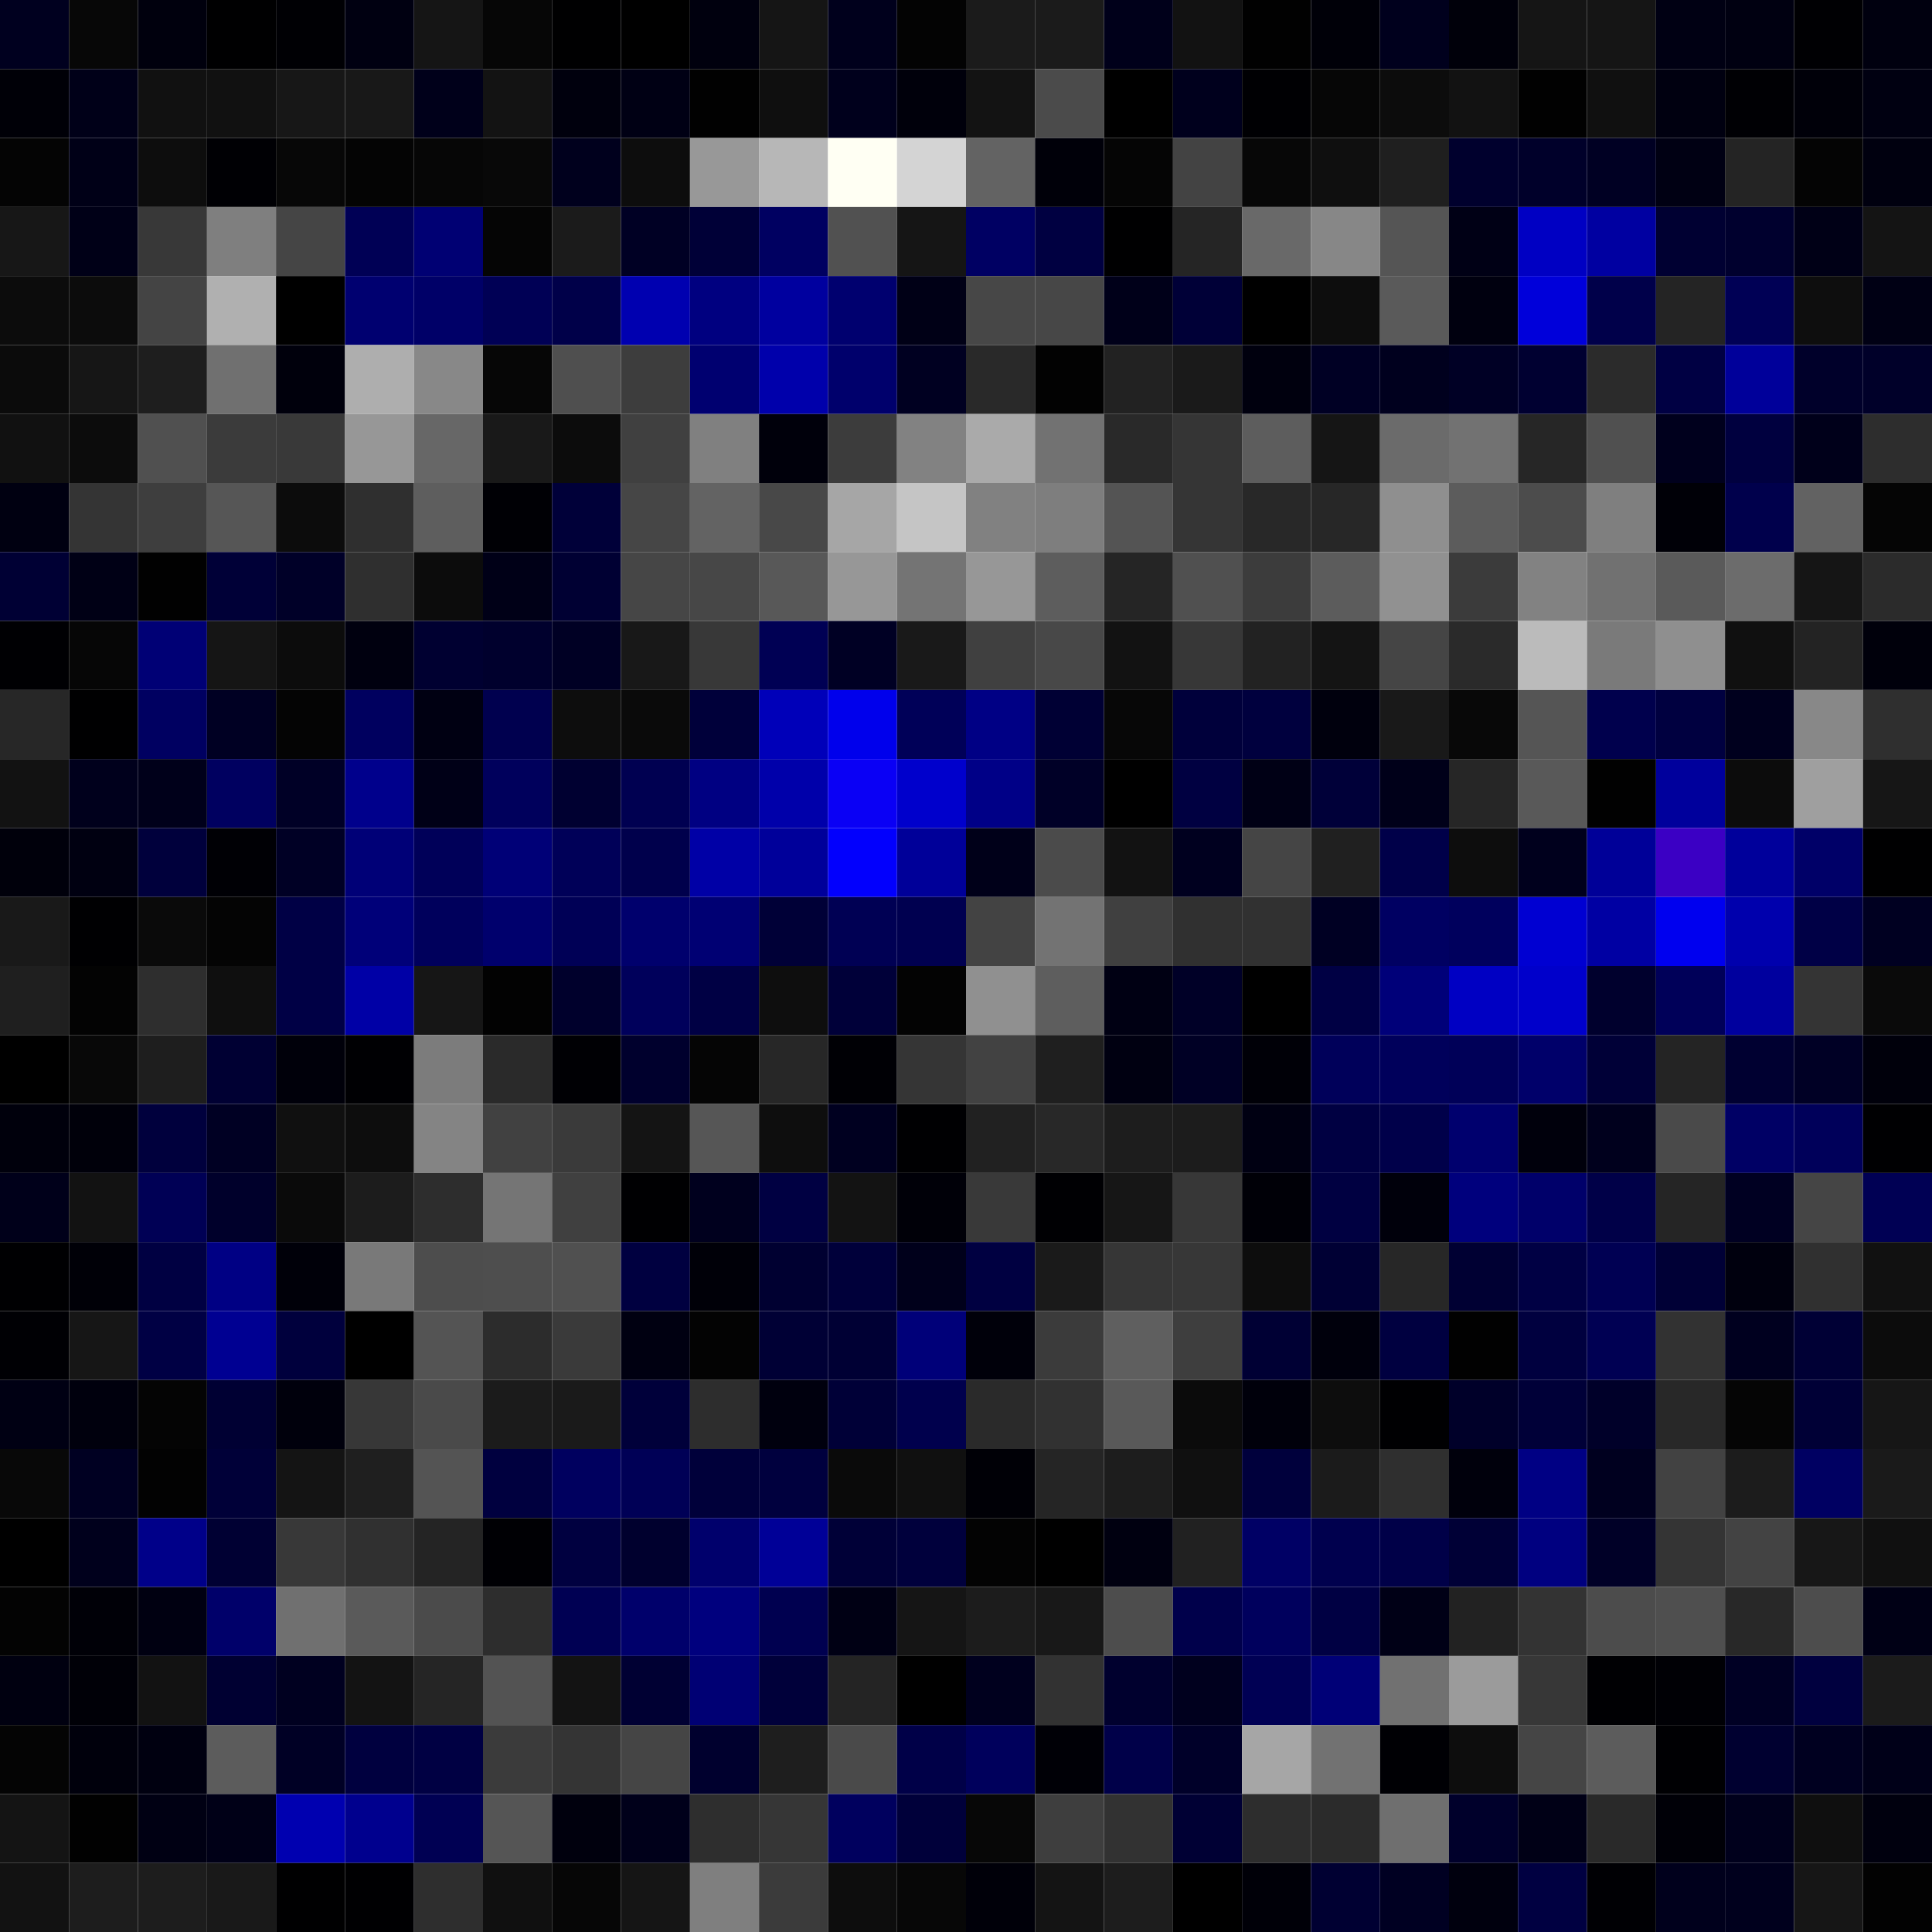 <svg xmlns="http://www.w3.org/2000/svg" width="56" height="56" viewBox="0 0 56 56"><g class="weights_image" id="node-701" stroke="none"><rect x="0" y="0" width="2" height="2" fill="#00001f"/><rect x="2" y="0" width="2" height="2" fill="#070707"/><rect x="4" y="0" width="2" height="2" fill="#00000d"/><rect x="6" y="0" width="2" height="2" fill="#000001"/><rect x="8" y="0" width="2" height="2" fill="#000004"/><rect x="10" y="0" width="2" height="2" fill="#000011"/><rect x="12" y="0" width="2" height="2" fill="#151515"/><rect x="14" y="0" width="2" height="2" fill="#060606"/><rect x="16" y="0" width="2" height="2" fill="#000001"/><rect x="18" y="0" width="2" height="2" fill="#000000"/><rect x="20" y="0" width="2" height="2" fill="#00000e"/><rect x="22" y="0" width="2" height="2" fill="#151515"/><rect x="24" y="0" width="2" height="2" fill="#00001c"/><rect x="26" y="0" width="2" height="2" fill="#030303"/><rect x="28" y="0" width="2" height="2" fill="#1b1b1b"/><rect x="30" y="0" width="2" height="2" fill="#1b1b1b"/><rect x="32" y="0" width="2" height="2" fill="#00001a"/><rect x="34" y="0" width="2" height="2" fill="#121212"/><rect x="36" y="0" width="2" height="2" fill="#010101"/><rect x="38" y="0" width="2" height="2" fill="#000008"/><rect x="40" y="0" width="2" height="2" fill="#00001d"/><rect x="42" y="0" width="2" height="2" fill="#00000a"/><rect x="44" y="0" width="2" height="2" fill="#151515"/><rect x="46" y="0" width="2" height="2" fill="#151515"/><rect x="48" y="0" width="2" height="2" fill="#000013"/><rect x="50" y="0" width="2" height="2" fill="#000011"/><rect x="52" y="0" width="2" height="2" fill="#000003"/><rect x="54" y="0" width="2" height="2" fill="#00000f"/><rect x="0" y="2" width="2" height="2" fill="#000007"/><rect x="2" y="2" width="2" height="2" fill="#000018"/><rect x="4" y="2" width="2" height="2" fill="#111111"/><rect x="6" y="2" width="2" height="2" fill="#111111"/><rect x="8" y="2" width="2" height="2" fill="#171717"/><rect x="10" y="2" width="2" height="2" fill="#181818"/><rect x="12" y="2" width="2" height="2" fill="#00001a"/><rect x="14" y="2" width="2" height="2" fill="#131313"/><rect x="16" y="2" width="2" height="2" fill="#00000d"/><rect x="18" y="2" width="2" height="2" fill="#000014"/><rect x="20" y="2" width="2" height="2" fill="#010101"/><rect x="22" y="2" width="2" height="2" fill="#0f0f0f"/><rect x="24" y="2" width="2" height="2" fill="#00001c"/><rect x="26" y="2" width="2" height="2" fill="#00000b"/><rect x="28" y="2" width="2" height="2" fill="#131313"/><rect x="30" y="2" width="2" height="2" fill="#4b4b4b"/><rect x="32" y="2" width="2" height="2" fill="#000000"/><rect x="34" y="2" width="2" height="2" fill="#00001d"/><rect x="36" y="2" width="2" height="2" fill="#000003"/><rect x="38" y="2" width="2" height="2" fill="#060606"/><rect x="40" y="2" width="2" height="2" fill="#0c0c0c"/><rect x="42" y="2" width="2" height="2" fill="#121212"/><rect x="44" y="2" width="2" height="2" fill="#010101"/><rect x="46" y="2" width="2" height="2" fill="#101010"/><rect x="48" y="2" width="2" height="2" fill="#000010"/><rect x="50" y="2" width="2" height="2" fill="#000004"/><rect x="52" y="2" width="2" height="2" fill="#000009"/><rect x="54" y="2" width="2" height="2" fill="#000011"/><rect x="0" y="4" width="2" height="2" fill="#040404"/><rect x="2" y="4" width="2" height="2" fill="#000017"/><rect x="4" y="4" width="2" height="2" fill="#0d0d0d"/><rect x="6" y="4" width="2" height="2" fill="#000004"/><rect x="8" y="4" width="2" height="2" fill="#070707"/><rect x="10" y="4" width="2" height="2" fill="#040404"/><rect x="12" y="4" width="2" height="2" fill="#060606"/><rect x="14" y="4" width="2" height="2" fill="#080808"/><rect x="16" y="4" width="2" height="2" fill="#00001d"/><rect x="18" y="4" width="2" height="2" fill="#0d0d0d"/><rect x="20" y="4" width="2" height="2" fill="#989898"/><rect x="22" y="4" width="2" height="2" fill="#b7b7b7"/><rect x="24" y="4" width="2" height="2" fill="#fffff3"/><rect x="26" y="4" width="2" height="2" fill="#d4d4d4"/><rect x="28" y="4" width="2" height="2" fill="#636363"/><rect x="30" y="4" width="2" height="2" fill="#000009"/><rect x="32" y="4" width="2" height="2" fill="#050505"/><rect x="34" y="4" width="2" height="2" fill="#434343"/><rect x="36" y="4" width="2" height="2" fill="#070707"/><rect x="38" y="4" width="2" height="2" fill="#0f0f0f"/><rect x="40" y="4" width="2" height="2" fill="#1f1f1f"/><rect x="42" y="4" width="2" height="2" fill="#00002d"/><rect x="44" y="4" width="2" height="2" fill="#00002a"/><rect x="46" y="4" width="2" height="2" fill="#000023"/><rect x="48" y="4" width="2" height="2" fill="#000013"/><rect x="50" y="4" width="2" height="2" fill="#242424"/><rect x="52" y="4" width="2" height="2" fill="#040404"/><rect x="54" y="4" width="2" height="2" fill="#00000f"/><rect x="0" y="6" width="2" height="2" fill="#171717"/><rect x="2" y="6" width="2" height="2" fill="#000017"/><rect x="4" y="6" width="2" height="2" fill="#383838"/><rect x="6" y="6" width="2" height="2" fill="#7f7f7f"/><rect x="8" y="6" width="2" height="2" fill="#454545"/><rect x="10" y="6" width="2" height="2" fill="#000055"/><rect x="12" y="6" width="2" height="2" fill="#000073"/><rect x="14" y="6" width="2" height="2" fill="#050505"/><rect x="16" y="6" width="2" height="2" fill="#1b1b1b"/><rect x="18" y="6" width="2" height="2" fill="#000024"/><rect x="20" y="6" width="2" height="2" fill="#000037"/><rect x="22" y="6" width="2" height="2" fill="#000061"/><rect x="24" y="6" width="2" height="2" fill="#515151"/><rect x="26" y="6" width="2" height="2" fill="#151515"/><rect x="28" y="6" width="2" height="2" fill="#000063"/><rect x="30" y="6" width="2" height="2" fill="#000041"/><rect x="32" y="6" width="2" height="2" fill="#000001"/><rect x="34" y="6" width="2" height="2" fill="#252525"/><rect x="36" y="6" width="2" height="2" fill="#696969"/><rect x="38" y="6" width="2" height="2" fill="#878787"/><rect x="40" y="6" width="2" height="2" fill="#555555"/><rect x="42" y="6" width="2" height="2" fill="#000015"/><rect x="44" y="6" width="2" height="2" fill="#0000c3"/><rect x="46" y="6" width="2" height="2" fill="#0000a1"/><rect x="48" y="6" width="2" height="2" fill="#000032"/><rect x="50" y="6" width="2" height="2" fill="#00002e"/><rect x="52" y="6" width="2" height="2" fill="#000016"/><rect x="54" y="6" width="2" height="2" fill="#141414"/><rect x="0" y="8" width="2" height="2" fill="#0c0c0c"/><rect x="2" y="8" width="2" height="2" fill="#0c0c0c"/><rect x="4" y="8" width="2" height="2" fill="#444444"/><rect x="6" y="8" width="2" height="2" fill="#b0b0b0"/><rect x="8" y="8" width="2" height="2" fill="#000000"/><rect x="10" y="8" width="2" height="2" fill="#000070"/><rect x="12" y="8" width="2" height="2" fill="#000068"/><rect x="14" y="8" width="2" height="2" fill="#000055"/><rect x="16" y="8" width="2" height="2" fill="#000049"/><rect x="18" y="8" width="2" height="2" fill="#0000b0"/><rect x="20" y="8" width="2" height="2" fill="#000080"/><rect x="22" y="8" width="2" height="2" fill="#00009f"/><rect x="24" y="8" width="2" height="2" fill="#00006f"/><rect x="26" y="8" width="2" height="2" fill="#000016"/><rect x="28" y="8" width="2" height="2" fill="#474747"/><rect x="30" y="8" width="2" height="2" fill="#474747"/><rect x="32" y="8" width="2" height="2" fill="#000019"/><rect x="34" y="8" width="2" height="2" fill="#000037"/><rect x="36" y="8" width="2" height="2" fill="#000000"/><rect x="38" y="8" width="2" height="2" fill="#0d0d0d"/><rect x="40" y="8" width="2" height="2" fill="#5a5a5a"/><rect x="42" y="8" width="2" height="2" fill="#00000f"/><rect x="44" y="8" width="2" height="2" fill="#0000da"/><rect x="46" y="8" width="2" height="2" fill="#00004a"/><rect x="48" y="8" width="2" height="2" fill="#242424"/><rect x="50" y="8" width="2" height="2" fill="#000055"/><rect x="52" y="8" width="2" height="2" fill="#0e0e0e"/><rect x="54" y="8" width="2" height="2" fill="#000014"/><rect x="0" y="10" width="2" height="2" fill="#0b0b0b"/><rect x="2" y="10" width="2" height="2" fill="#161616"/><rect x="4" y="10" width="2" height="2" fill="#1e1e1e"/><rect x="6" y="10" width="2" height="2" fill="#707070"/><rect x="8" y="10" width="2" height="2" fill="#00000c"/><rect x="10" y="10" width="2" height="2" fill="#aeaeae"/><rect x="12" y="10" width="2" height="2" fill="#888888"/><rect x="14" y="10" width="2" height="2" fill="#060606"/><rect x="16" y="10" width="2" height="2" fill="#4f4f4f"/><rect x="18" y="10" width="2" height="2" fill="#3d3d3d"/><rect x="20" y="10" width="2" height="2" fill="#000070"/><rect x="22" y="10" width="2" height="2" fill="#0000ab"/><rect x="24" y="10" width="2" height="2" fill="#00006c"/><rect x="26" y="10" width="2" height="2" fill="#000021"/><rect x="28" y="10" width="2" height="2" fill="#292929"/><rect x="30" y="10" width="2" height="2" fill="#020202"/><rect x="32" y="10" width="2" height="2" fill="#222222"/><rect x="34" y="10" width="2" height="2" fill="#1a1a1a"/><rect x="36" y="10" width="2" height="2" fill="#00000e"/><rect x="38" y="10" width="2" height="2" fill="#000024"/><rect x="40" y="10" width="2" height="2" fill="#00001e"/><rect x="42" y="10" width="2" height="2" fill="#000025"/><rect x="44" y="10" width="2" height="2" fill="#000031"/><rect x="46" y="10" width="2" height="2" fill="#2b2b2b"/><rect x="48" y="10" width="2" height="2" fill="#000043"/><rect x="50" y="10" width="2" height="2" fill="#00009a"/><rect x="52" y="10" width="2" height="2" fill="#00002a"/><rect x="54" y="10" width="2" height="2" fill="#000029"/><rect x="0" y="12" width="2" height="2" fill="#111111"/><rect x="2" y="12" width="2" height="2" fill="#0c0c0c"/><rect x="4" y="12" width="2" height="2" fill="#505050"/><rect x="6" y="12" width="2" height="2" fill="#3b3b3b"/><rect x="8" y="12" width="2" height="2" fill="#393939"/><rect x="10" y="12" width="2" height="2" fill="#979797"/><rect x="12" y="12" width="2" height="2" fill="#676767"/><rect x="14" y="12" width="2" height="2" fill="#191919"/><rect x="16" y="12" width="2" height="2" fill="#0c0c0c"/><rect x="18" y="12" width="2" height="2" fill="#404040"/><rect x="20" y="12" width="2" height="2" fill="#808080"/><rect x="22" y="12" width="2" height="2" fill="#00000b"/><rect x="24" y="12" width="2" height="2" fill="#3c3c3c"/><rect x="26" y="12" width="2" height="2" fill="#828282"/><rect x="28" y="12" width="2" height="2" fill="#aaaaaa"/><rect x="30" y="12" width="2" height="2" fill="#727272"/><rect x="32" y="12" width="2" height="2" fill="#292929"/><rect x="34" y="12" width="2" height="2" fill="#353535"/><rect x="36" y="12" width="2" height="2" fill="#5d5d5d"/><rect x="38" y="12" width="2" height="2" fill="#151515"/><rect x="40" y="12" width="2" height="2" fill="#6b6b6b"/><rect x="42" y="12" width="2" height="2" fill="#727272"/><rect x="44" y="12" width="2" height="2" fill="#262626"/><rect x="46" y="12" width="2" height="2" fill="#505050"/><rect x="48" y="12" width="2" height="2" fill="#00001d"/><rect x="50" y="12" width="2" height="2" fill="#00003f"/><rect x="52" y="12" width="2" height="2" fill="#00001a"/><rect x="54" y="12" width="2" height="2" fill="#2d2d2d"/><rect x="0" y="14" width="2" height="2" fill="#000011"/><rect x="2" y="14" width="2" height="2" fill="#343434"/><rect x="4" y="14" width="2" height="2" fill="#3e3e3e"/><rect x="6" y="14" width="2" height="2" fill="#565656"/><rect x="8" y="14" width="2" height="2" fill="#0c0c0c"/><rect x="10" y="14" width="2" height="2" fill="#2f2f2f"/><rect x="12" y="14" width="2" height="2" fill="#5e5e5e"/><rect x="14" y="14" width="2" height="2" fill="#000005"/><rect x="16" y="14" width="2" height="2" fill="#000039"/><rect x="18" y="14" width="2" height="2" fill="#464646"/><rect x="20" y="14" width="2" height="2" fill="#636363"/><rect x="22" y="14" width="2" height="2" fill="#484848"/><rect x="24" y="14" width="2" height="2" fill="#a6a6a6"/><rect x="26" y="14" width="2" height="2" fill="#c5c5c5"/><rect x="28" y="14" width="2" height="2" fill="#818181"/><rect x="30" y="14" width="2" height="2" fill="#7e7e7e"/><rect x="32" y="14" width="2" height="2" fill="#545454"/><rect x="34" y="14" width="2" height="2" fill="#353535"/><rect x="36" y="14" width="2" height="2" fill="#282828"/><rect x="38" y="14" width="2" height="2" fill="#272727"/><rect x="40" y="14" width="2" height="2" fill="#8f8f8f"/><rect x="42" y="14" width="2" height="2" fill="#5c5c5c"/><rect x="44" y="14" width="2" height="2" fill="#4c4c4c"/><rect x="46" y="14" width="2" height="2" fill="#7f7f7f"/><rect x="48" y="14" width="2" height="2" fill="#000007"/><rect x="50" y="14" width="2" height="2" fill="#00004c"/><rect x="52" y="14" width="2" height="2" fill="#626262"/><rect x="54" y="14" width="2" height="2" fill="#050505"/><rect x="0" y="16" width="2" height="2" fill="#000034"/><rect x="2" y="16" width="2" height="2" fill="#000015"/><rect x="4" y="16" width="2" height="2" fill="#010101"/><rect x="6" y="16" width="2" height="2" fill="#000037"/><rect x="8" y="16" width="2" height="2" fill="#000028"/><rect x="10" y="16" width="2" height="2" fill="#2f2f2f"/><rect x="12" y="16" width="2" height="2" fill="#0c0c0c"/><rect x="14" y="16" width="2" height="2" fill="#000017"/><rect x="16" y="16" width="2" height="2" fill="#000033"/><rect x="18" y="16" width="2" height="2" fill="#464646"/><rect x="20" y="16" width="2" height="2" fill="#474747"/><rect x="22" y="16" width="2" height="2" fill="#585858"/><rect x="24" y="16" width="2" height="2" fill="#979797"/><rect x="26" y="16" width="2" height="2" fill="#747474"/><rect x="28" y="16" width="2" height="2" fill="#979797"/><rect x="30" y="16" width="2" height="2" fill="#5d5d5d"/><rect x="32" y="16" width="2" height="2" fill="#252525"/><rect x="34" y="16" width="2" height="2" fill="#505050"/><rect x="36" y="16" width="2" height="2" fill="#3c3c3c"/><rect x="38" y="16" width="2" height="2" fill="#5c5c5c"/><rect x="40" y="16" width="2" height="2" fill="#919191"/><rect x="42" y="16" width="2" height="2" fill="#3b3b3b"/><rect x="44" y="16" width="2" height="2" fill="#828282"/><rect x="46" y="16" width="2" height="2" fill="#717171"/><rect x="48" y="16" width="2" height="2" fill="#5a5a5a"/><rect x="50" y="16" width="2" height="2" fill="#6c6c6c"/><rect x="52" y="16" width="2" height="2" fill="#151515"/><rect x="54" y="16" width="2" height="2" fill="#2b2b2b"/><rect x="0" y="18" width="2" height="2" fill="#000003"/><rect x="2" y="18" width="2" height="2" fill="#060606"/><rect x="4" y="18" width="2" height="2" fill="#000075"/><rect x="6" y="18" width="2" height="2" fill="#151515"/><rect x="8" y="18" width="2" height="2" fill="#0c0c0c"/><rect x="10" y="18" width="2" height="2" fill="#00000f"/><rect x="12" y="18" width="2" height="2" fill="#000031"/><rect x="14" y="18" width="2" height="2" fill="#00002d"/><rect x="16" y="18" width="2" height="2" fill="#000024"/><rect x="18" y="18" width="2" height="2" fill="#181818"/><rect x="20" y="18" width="2" height="2" fill="#383838"/><rect x="22" y="18" width="2" height="2" fill="#000054"/><rect x="24" y="18" width="2" height="2" fill="#000024"/><rect x="26" y="18" width="2" height="2" fill="#191919"/><rect x="28" y="18" width="2" height="2" fill="#404040"/><rect x="30" y="18" width="2" height="2" fill="#484848"/><rect x="32" y="18" width="2" height="2" fill="#121212"/><rect x="34" y="18" width="2" height="2" fill="#373737"/><rect x="36" y="18" width="2" height="2" fill="#222222"/><rect x="38" y="18" width="2" height="2" fill="#141414"/><rect x="40" y="18" width="2" height="2" fill="#454545"/><rect x="42" y="18" width="2" height="2" fill="#2a2a2a"/><rect x="44" y="18" width="2" height="2" fill="#bbbbbb"/><rect x="46" y="18" width="2" height="2" fill="#7a7a7a"/><rect x="48" y="18" width="2" height="2" fill="#8f8f8f"/><rect x="50" y="18" width="2" height="2" fill="#101010"/><rect x="52" y="18" width="2" height="2" fill="#232323"/><rect x="54" y="18" width="2" height="2" fill="#00000b"/><rect x="0" y="20" width="2" height="2" fill="#272727"/><rect x="2" y="20" width="2" height="2" fill="#000001"/><rect x="4" y="20" width="2" height="2" fill="#000061"/><rect x="6" y="20" width="2" height="2" fill="#000023"/><rect x="8" y="20" width="2" height="2" fill="#040404"/><rect x="10" y="20" width="2" height="2" fill="#00005f"/><rect x="12" y="20" width="2" height="2" fill="#000012"/><rect x="14" y="20" width="2" height="2" fill="#00004f"/><rect x="16" y="20" width="2" height="2" fill="#0d0d0d"/><rect x="18" y="20" width="2" height="2" fill="#0a0a0a"/><rect x="20" y="20" width="2" height="2" fill="#00003a"/><rect x="22" y="20" width="2" height="2" fill="#0000b9"/><rect x="24" y="20" width="2" height="2" fill="#0000ec"/><rect x="26" y="20" width="2" height="2" fill="#000058"/><rect x="28" y="20" width="2" height="2" fill="#000085"/><rect x="30" y="20" width="2" height="2" fill="#000034"/><rect x="32" y="20" width="2" height="2" fill="#070707"/><rect x="34" y="20" width="2" height="2" fill="#00003b"/><rect x="36" y="20" width="2" height="2" fill="#00003e"/><rect x="38" y="20" width="2" height="2" fill="#00000d"/><rect x="40" y="20" width="2" height="2" fill="#191919"/><rect x="42" y="20" width="2" height="2" fill="#080808"/><rect x="44" y="20" width="2" height="2" fill="#555555"/><rect x="46" y="20" width="2" height="2" fill="#00004d"/><rect x="48" y="20" width="2" height="2" fill="#000040"/><rect x="50" y="20" width="2" height="2" fill="#00001e"/><rect x="52" y="20" width="2" height="2" fill="#888888"/><rect x="54" y="20" width="2" height="2" fill="#2f2f2f"/><rect x="0" y="22" width="2" height="2" fill="#121212"/><rect x="2" y="22" width="2" height="2" fill="#00001c"/><rect x="4" y="22" width="2" height="2" fill="#00001a"/><rect x="6" y="22" width="2" height="2" fill="#000060"/><rect x="8" y="22" width="2" height="2" fill="#000026"/><rect x="10" y="22" width="2" height="2" fill="#00008c"/><rect x="12" y="22" width="2" height="2" fill="#000017"/><rect x="14" y="22" width="2" height="2" fill="#00005c"/><rect x="16" y="22" width="2" height="2" fill="#000031"/><rect x="18" y="22" width="2" height="2" fill="#000051"/><rect x="20" y="22" width="2" height="2" fill="#000082"/><rect x="22" y="22" width="2" height="2" fill="#0000aa"/><rect x="24" y="22" width="2" height="2" fill="#0a00f5"/><rect x="26" y="22" width="2" height="2" fill="#0000cc"/><rect x="28" y="22" width="2" height="2" fill="#000087"/><rect x="30" y="22" width="2" height="2" fill="#000027"/><rect x="32" y="22" width="2" height="2" fill="#000000"/><rect x="34" y="22" width="2" height="2" fill="#000041"/><rect x="36" y="22" width="2" height="2" fill="#000015"/><rect x="38" y="22" width="2" height="2" fill="#000039"/><rect x="40" y="22" width="2" height="2" fill="#000019"/><rect x="42" y="22" width="2" height="2" fill="#262626"/><rect x="44" y="22" width="2" height="2" fill="#595959"/><rect x="46" y="22" width="2" height="2" fill="#010101"/><rect x="48" y="22" width="2" height="2" fill="#00009c"/><rect x="50" y="22" width="2" height="2" fill="#0c0c0c"/><rect x="52" y="22" width="2" height="2" fill="#9f9f9f"/><rect x="54" y="22" width="2" height="2" fill="#161616"/><rect x="0" y="24" width="2" height="2" fill="#00000b"/><rect x="2" y="24" width="2" height="2" fill="#000011"/><rect x="4" y="24" width="2" height="2" fill="#00003c"/><rect x="6" y="24" width="2" height="2" fill="#000005"/><rect x="8" y="24" width="2" height="2" fill="#000025"/><rect x="10" y="24" width="2" height="2" fill="#000077"/><rect x="12" y="24" width="2" height="2" fill="#000059"/><rect x="14" y="24" width="2" height="2" fill="#000077"/><rect x="16" y="24" width="2" height="2" fill="#000058"/><rect x="18" y="24" width="2" height="2" fill="#00004c"/><rect x="20" y="24" width="2" height="2" fill="#0000a6"/><rect x="22" y="24" width="2" height="2" fill="#00009a"/><rect x="24" y="24" width="2" height="2" fill="#0200fd"/><rect x="26" y="24" width="2" height="2" fill="#000099"/><rect x="28" y="24" width="2" height="2" fill="#000019"/><rect x="30" y="24" width="2" height="2" fill="#4b4b4b"/><rect x="32" y="24" width="2" height="2" fill="#121212"/><rect x="34" y="24" width="2" height="2" fill="#00001f"/><rect x="36" y="24" width="2" height="2" fill="#454545"/><rect x="38" y="24" width="2" height="2" fill="#202020"/><rect x="40" y="24" width="2" height="2" fill="#000049"/><rect x="42" y="24" width="2" height="2" fill="#0d0d0d"/><rect x="44" y="24" width="2" height="2" fill="#00001d"/><rect x="46" y="24" width="2" height="2" fill="#000098"/><rect x="48" y="24" width="2" height="2" fill="#3b00c4"/><rect x="50" y="24" width="2" height="2" fill="#00009b"/><rect x="52" y="24" width="2" height="2" fill="#000068"/><rect x="54" y="24" width="2" height="2" fill="#000001"/><rect x="0" y="26" width="2" height="2" fill="#191919"/><rect x="2" y="26" width="2" height="2" fill="#000002"/><rect x="4" y="26" width="2" height="2" fill="#0a0a0a"/><rect x="6" y="26" width="2" height="2" fill="#040404"/><rect x="8" y="26" width="2" height="2" fill="#000045"/><rect x="10" y="26" width="2" height="2" fill="#000079"/><rect x="12" y="26" width="2" height="2" fill="#00005c"/><rect x="14" y="26" width="2" height="2" fill="#00006d"/><rect x="16" y="26" width="2" height="2" fill="#000056"/><rect x="18" y="26" width="2" height="2" fill="#00006d"/><rect x="20" y="26" width="2" height="2" fill="#000073"/><rect x="22" y="26" width="2" height="2" fill="#000037"/><rect x="24" y="26" width="2" height="2" fill="#000054"/><rect x="26" y="26" width="2" height="2" fill="#000050"/><rect x="28" y="26" width="2" height="2" fill="#434343"/><rect x="30" y="26" width="2" height="2" fill="#737373"/><rect x="32" y="26" width="2" height="2" fill="#404040"/><rect x="34" y="26" width="2" height="2" fill="#303030"/><rect x="36" y="26" width="2" height="2" fill="#313131"/><rect x="38" y="26" width="2" height="2" fill="#000023"/><rect x="40" y="26" width="2" height="2" fill="#000062"/><rect x="42" y="26" width="2" height="2" fill="#00005d"/><rect x="44" y="26" width="2" height="2" fill="#0000d2"/><rect x="46" y="26" width="2" height="2" fill="#0000a3"/><rect x="48" y="26" width="2" height="2" fill="#0000ef"/><rect x="50" y="26" width="2" height="2" fill="#0000ad"/><rect x="52" y="26" width="2" height="2" fill="#000046"/><rect x="54" y="26" width="2" height="2" fill="#000021"/><rect x="0" y="28" width="2" height="2" fill="#1f1f1f"/><rect x="2" y="28" width="2" height="2" fill="#030303"/><rect x="4" y="28" width="2" height="2" fill="#2e2e2e"/><rect x="6" y="28" width="2" height="2" fill="#0f0f0f"/><rect x="8" y="28" width="2" height="2" fill="#000045"/><rect x="10" y="28" width="2" height="2" fill="#0000a6"/><rect x="12" y="28" width="2" height="2" fill="#161616"/><rect x="14" y="28" width="2" height="2" fill="#020202"/><rect x="16" y="28" width="2" height="2" fill="#00002c"/><rect x="18" y="28" width="2" height="2" fill="#00005b"/><rect x="20" y="28" width="2" height="2" fill="#000044"/><rect x="22" y="28" width="2" height="2" fill="#0e0e0e"/><rect x="24" y="28" width="2" height="2" fill="#000039"/><rect x="26" y="28" width="2" height="2" fill="#030303"/><rect x="28" y="28" width="2" height="2" fill="#909090"/><rect x="30" y="28" width="2" height="2" fill="#5e5e5e"/><rect x="32" y="28" width="2" height="2" fill="#000013"/><rect x="34" y="28" width="2" height="2" fill="#000027"/><rect x="36" y="28" width="2" height="2" fill="#000000"/><rect x="38" y="28" width="2" height="2" fill="#000044"/><rect x="40" y="28" width="2" height="2" fill="#000079"/><rect x="42" y="28" width="2" height="2" fill="#0000c3"/><rect x="44" y="28" width="2" height="2" fill="#0000cb"/><rect x="46" y="28" width="2" height="2" fill="#00002d"/><rect x="48" y="28" width="2" height="2" fill="#000059"/><rect x="50" y="28" width="2" height="2" fill="#00009e"/><rect x="52" y="28" width="2" height="2" fill="#343434"/><rect x="54" y="28" width="2" height="2" fill="#0a0a0a"/><rect x="0" y="30" width="2" height="2" fill="#000000"/><rect x="2" y="30" width="2" height="2" fill="#080808"/><rect x="4" y="30" width="2" height="2" fill="#1e1e1e"/><rect x="6" y="30" width="2" height="2" fill="#000033"/><rect x="8" y="30" width="2" height="2" fill="#00000a"/><rect x="10" y="30" width="2" height="2" fill="#000003"/><rect x="12" y="30" width="2" height="2" fill="#7c7c7c"/><rect x="14" y="30" width="2" height="2" fill="#2a2a2a"/><rect x="16" y="30" width="2" height="2" fill="#000004"/><rect x="18" y="30" width="2" height="2" fill="#00002d"/><rect x="20" y="30" width="2" height="2" fill="#050505"/><rect x="22" y="30" width="2" height="2" fill="#272727"/><rect x="24" y="30" width="2" height="2" fill="#000005"/><rect x="26" y="30" width="2" height="2" fill="#353535"/><rect x="28" y="30" width="2" height="2" fill="#424242"/><rect x="30" y="30" width="2" height="2" fill="#1f1f1f"/><rect x="32" y="30" width="2" height="2" fill="#000011"/><rect x="34" y="30" width="2" height="2" fill="#000025"/><rect x="36" y="30" width="2" height="2" fill="#000007"/><rect x="38" y="30" width="2" height="2" fill="#00005a"/><rect x="40" y="30" width="2" height="2" fill="#00005b"/><rect x="42" y="30" width="2" height="2" fill="#000058"/><rect x="44" y="30" width="2" height="2" fill="#00006a"/><rect x="46" y="30" width="2" height="2" fill="#000037"/><rect x="48" y="30" width="2" height="2" fill="#242424"/><rect x="50" y="30" width="2" height="2" fill="#000031"/><rect x="52" y="30" width="2" height="2" fill="#000025"/><rect x="54" y="30" width="2" height="2" fill="#00000b"/><rect x="0" y="32" width="2" height="2" fill="#00000c"/><rect x="2" y="32" width="2" height="2" fill="#00000a"/><rect x="4" y="32" width="2" height="2" fill="#00003d"/><rect x="6" y="32" width="2" height="2" fill="#000023"/><rect x="8" y="32" width="2" height="2" fill="#101010"/><rect x="10" y="32" width="2" height="2" fill="#0d0d0d"/><rect x="12" y="32" width="2" height="2" fill="#848484"/><rect x="14" y="32" width="2" height="2" fill="#414141"/><rect x="16" y="32" width="2" height="2" fill="#3a3a3a"/><rect x="18" y="32" width="2" height="2" fill="#141414"/><rect x="20" y="32" width="2" height="2" fill="#565656"/><rect x="22" y="32" width="2" height="2" fill="#0e0e0e"/><rect x="24" y="32" width="2" height="2" fill="#000020"/><rect x="26" y="32" width="2" height="2" fill="#000002"/><rect x="28" y="32" width="2" height="2" fill="#212121"/><rect x="30" y="32" width="2" height="2" fill="#282828"/><rect x="32" y="32" width="2" height="2" fill="#1d1d1d"/><rect x="34" y="32" width="2" height="2" fill="#1c1c1c"/><rect x="36" y="32" width="2" height="2" fill="#000012"/><rect x="38" y="32" width="2" height="2" fill="#000042"/><rect x="40" y="32" width="2" height="2" fill="#00004a"/><rect x="42" y="32" width="2" height="2" fill="#00006e"/><rect x="44" y="32" width="2" height="2" fill="#00000c"/><rect x="46" y="32" width="2" height="2" fill="#00001d"/><rect x="48" y="32" width="2" height="2" fill="#4a4a4a"/><rect x="50" y="32" width="2" height="2" fill="#000065"/><rect x="52" y="32" width="2" height="2" fill="#00005a"/><rect x="54" y="32" width="2" height="2" fill="#000002"/><rect x="0" y="34" width="2" height="2" fill="#00001a"/><rect x="2" y="34" width="2" height="2" fill="#121212"/><rect x="4" y="34" width="2" height="2" fill="#000055"/><rect x="6" y="34" width="2" height="2" fill="#00002b"/><rect x="8" y="34" width="2" height="2" fill="#0a0a0a"/><rect x="10" y="34" width="2" height="2" fill="#1c1c1c"/><rect x="12" y="34" width="2" height="2" fill="#2d2d2d"/><rect x="14" y="34" width="2" height="2" fill="#757575"/><rect x="16" y="34" width="2" height="2" fill="#404040"/><rect x="18" y="34" width="2" height="2" fill="#000002"/><rect x="20" y="34" width="2" height="2" fill="#00001e"/><rect x="22" y="34" width="2" height="2" fill="#000042"/><rect x="24" y="34" width="2" height="2" fill="#131313"/><rect x="26" y="34" width="2" height="2" fill="#000008"/><rect x="28" y="34" width="2" height="2" fill="#393939"/><rect x="30" y="34" width="2" height="2" fill="#000003"/><rect x="32" y="34" width="2" height="2" fill="#161616"/><rect x="34" y="34" width="2" height="2" fill="#373737"/><rect x="36" y="34" width="2" height="2" fill="#000007"/><rect x="38" y="34" width="2" height="2" fill="#000041"/><rect x="40" y="34" width="2" height="2" fill="#00000b"/><rect x="42" y="34" width="2" height="2" fill="#00007d"/><rect x="44" y="34" width="2" height="2" fill="#00006a"/><rect x="46" y="34" width="2" height="2" fill="#000048"/><rect x="48" y="34" width="2" height="2" fill="#252525"/><rect x="50" y="34" width="2" height="2" fill="#000022"/><rect x="52" y="34" width="2" height="2" fill="#454545"/><rect x="54" y="34" width="2" height="2" fill="#000054"/><rect x="0" y="36" width="2" height="2" fill="#000002"/><rect x="2" y="36" width="2" height="2" fill="#000007"/><rect x="4" y="36" width="2" height="2" fill="#000042"/><rect x="6" y="36" width="2" height="2" fill="#000084"/><rect x="8" y="36" width="2" height="2" fill="#000009"/><rect x="10" y="36" width="2" height="2" fill="#797979"/><rect x="12" y="36" width="2" height="2" fill="#4d4d4d"/><rect x="14" y="36" width="2" height="2" fill="#4e4e4e"/><rect x="16" y="36" width="2" height="2" fill="#505050"/><rect x="18" y="36" width="2" height="2" fill="#000040"/><rect x="20" y="36" width="2" height="2" fill="#000008"/><rect x="22" y="36" width="2" height="2" fill="#000031"/><rect x="24" y="36" width="2" height="2" fill="#00003a"/><rect x="26" y="36" width="2" height="2" fill="#00001b"/><rect x="28" y="36" width="2" height="2" fill="#000041"/><rect x="30" y="36" width="2" height="2" fill="#1a1a1a"/><rect x="32" y="36" width="2" height="2" fill="#363636"/><rect x="34" y="36" width="2" height="2" fill="#373737"/><rect x="36" y="36" width="2" height="2" fill="#0d0d0d"/><rect x="38" y="36" width="2" height="2" fill="#000034"/><rect x="40" y="36" width="2" height="2" fill="#272727"/><rect x="42" y="36" width="2" height="2" fill="#000033"/><rect x="44" y="36" width="2" height="2" fill="#000044"/><rect x="46" y="36" width="2" height="2" fill="#000053"/><rect x="48" y="36" width="2" height="2" fill="#000036"/><rect x="50" y="36" width="2" height="2" fill="#00000e"/><rect x="52" y="36" width="2" height="2" fill="#303030"/><rect x="54" y="36" width="2" height="2" fill="#111111"/><rect x="0" y="38" width="2" height="2" fill="#000004"/><rect x="2" y="38" width="2" height="2" fill="#161616"/><rect x="4" y="38" width="2" height="2" fill="#000044"/><rect x="6" y="38" width="2" height="2" fill="#000092"/><rect x="8" y="38" width="2" height="2" fill="#00003d"/><rect x="10" y="38" width="2" height="2" fill="#000000"/><rect x="12" y="38" width="2" height="2" fill="#545454"/><rect x="14" y="38" width="2" height="2" fill="#2c2c2c"/><rect x="16" y="38" width="2" height="2" fill="#3a3a3a"/><rect x="18" y="38" width="2" height="2" fill="#000011"/><rect x="20" y="38" width="2" height="2" fill="#030303"/><rect x="22" y="38" width="2" height="2" fill="#000035"/><rect x="24" y="38" width="2" height="2" fill="#000034"/><rect x="26" y="38" width="2" height="2" fill="#000079"/><rect x="28" y="38" width="2" height="2" fill="#00000a"/><rect x="30" y="38" width="2" height="2" fill="#3b3b3b"/><rect x="32" y="38" width="2" height="2" fill="#5f5f5f"/><rect x="34" y="38" width="2" height="2" fill="#3e3e3e"/><rect x="36" y="38" width="2" height="2" fill="#000034"/><rect x="38" y="38" width="2" height="2" fill="#00000c"/><rect x="40" y="38" width="2" height="2" fill="#000040"/><rect x="42" y="38" width="2" height="2" fill="#010101"/><rect x="44" y="38" width="2" height="2" fill="#00003f"/><rect x="46" y="38" width="2" height="2" fill="#000053"/><rect x="48" y="38" width="2" height="2" fill="#323232"/><rect x="50" y="38" width="2" height="2" fill="#00001f"/><rect x="52" y="38" width="2" height="2" fill="#000035"/><rect x="54" y="38" width="2" height="2" fill="#0c0c0c"/><rect x="0" y="40" width="2" height="2" fill="#000013"/><rect x="2" y="40" width="2" height="2" fill="#00000d"/><rect x="4" y="40" width="2" height="2" fill="#040404"/><rect x="6" y="40" width="2" height="2" fill="#000033"/><rect x="8" y="40" width="2" height="2" fill="#00000c"/><rect x="10" y="40" width="2" height="2" fill="#373737"/><rect x="12" y="40" width="2" height="2" fill="#4a4a4a"/><rect x="14" y="40" width="2" height="2" fill="#1b1b1b"/><rect x="16" y="40" width="2" height="2" fill="#1a1a1a"/><rect x="18" y="40" width="2" height="2" fill="#00003a"/><rect x="20" y="40" width="2" height="2" fill="#2d2d2d"/><rect x="22" y="40" width="2" height="2" fill="#00000e"/><rect x="24" y="40" width="2" height="2" fill="#000037"/><rect x="26" y="40" width="2" height="2" fill="#00004d"/><rect x="28" y="40" width="2" height="2" fill="#2a2a2a"/><rect x="30" y="40" width="2" height="2" fill="#313131"/><rect x="32" y="40" width="2" height="2" fill="#595959"/><rect x="34" y="40" width="2" height="2" fill="#0b0b0b"/><rect x="36" y="40" width="2" height="2" fill="#00000b"/><rect x="38" y="40" width="2" height="2" fill="#0d0d0d"/><rect x="40" y="40" width="2" height="2" fill="#000002"/><rect x="42" y="40" width="2" height="2" fill="#000029"/><rect x="44" y="40" width="2" height="2" fill="#000038"/><rect x="46" y="40" width="2" height="2" fill="#000029"/><rect x="48" y="40" width="2" height="2" fill="#282828"/><rect x="50" y="40" width="2" height="2" fill="#050505"/><rect x="52" y="40" width="2" height="2" fill="#000036"/><rect x="54" y="40" width="2" height="2" fill="#161616"/><rect x="0" y="42" width="2" height="2" fill="#080808"/><rect x="2" y="42" width="2" height="2" fill="#000022"/><rect x="4" y="42" width="2" height="2" fill="#020202"/><rect x="6" y="42" width="2" height="2" fill="#000038"/><rect x="8" y="42" width="2" height="2" fill="#141414"/><rect x="10" y="42" width="2" height="2" fill="#1f1f1f"/><rect x="12" y="42" width="2" height="2" fill="#545454"/><rect x="14" y="42" width="2" height="2" fill="#00003f"/><rect x="16" y="42" width="2" height="2" fill="#00005f"/><rect x="18" y="42" width="2" height="2" fill="#000056"/><rect x="20" y="42" width="2" height="2" fill="#00003a"/><rect x="22" y="42" width="2" height="2" fill="#00003e"/><rect x="24" y="42" width="2" height="2" fill="#0a0a0a"/><rect x="26" y="42" width="2" height="2" fill="#101010"/><rect x="28" y="42" width="2" height="2" fill="#000006"/><rect x="30" y="42" width="2" height="2" fill="#252525"/><rect x="32" y="42" width="2" height="2" fill="#1d1d1d"/><rect x="34" y="42" width="2" height="2" fill="#101010"/><rect x="36" y="42" width="2" height="2" fill="#00003c"/><rect x="38" y="42" width="2" height="2" fill="#1b1b1b"/><rect x="40" y="42" width="2" height="2" fill="#2f2f2f"/><rect x="42" y="42" width="2" height="2" fill="#00000c"/><rect x="44" y="42" width="2" height="2" fill="#000084"/><rect x="46" y="42" width="2" height="2" fill="#00001f"/><rect x="48" y="42" width="2" height="2" fill="#424242"/><rect x="50" y="42" width="2" height="2" fill="#1c1c1c"/><rect x="52" y="42" width="2" height="2" fill="#000062"/><rect x="54" y="42" width="2" height="2" fill="#1a1a1a"/><rect x="0" y="44" width="2" height="2" fill="#000000"/><rect x="2" y="44" width="2" height="2" fill="#00001c"/><rect x="4" y="44" width="2" height="2" fill="#000089"/><rect x="6" y="44" width="2" height="2" fill="#000033"/><rect x="8" y="44" width="2" height="2" fill="#383838"/><rect x="10" y="44" width="2" height="2" fill="#303030"/><rect x="12" y="44" width="2" height="2" fill="#242424"/><rect x="14" y="44" width="2" height="2" fill="#000004"/><rect x="16" y="44" width="2" height="2" fill="#000040"/><rect x="18" y="44" width="2" height="2" fill="#00002e"/><rect x="20" y="44" width="2" height="2" fill="#00006c"/><rect x="22" y="44" width="2" height="2" fill="#000097"/><rect x="24" y="44" width="2" height="2" fill="#000037"/><rect x="26" y="44" width="2" height="2" fill="#00003c"/><rect x="28" y="44" width="2" height="2" fill="#030303"/><rect x="30" y="44" width="2" height="2" fill="#000000"/><rect x="32" y="44" width="2" height="2" fill="#000010"/><rect x="34" y="44" width="2" height="2" fill="#212121"/><rect x="36" y="44" width="2" height="2" fill="#000065"/><rect x="38" y="44" width="2" height="2" fill="#00004e"/><rect x="40" y="44" width="2" height="2" fill="#000048"/><rect x="42" y="44" width="2" height="2" fill="#000036"/><rect x="44" y="44" width="2" height="2" fill="#000080"/><rect x="46" y="44" width="2" height="2" fill="#000027"/><rect x="48" y="44" width="2" height="2" fill="#343434"/><rect x="50" y="44" width="2" height="2" fill="#434343"/><rect x="52" y="44" width="2" height="2" fill="#171717"/><rect x="54" y="44" width="2" height="2" fill="#101010"/><rect x="0" y="46" width="2" height="2" fill="#030303"/><rect x="2" y="46" width="2" height="2" fill="#000007"/><rect x="4" y="46" width="2" height="2" fill="#000011"/><rect x="6" y="46" width="2" height="2" fill="#00006a"/><rect x="8" y="46" width="2" height="2" fill="#707070"/><rect x="10" y="46" width="2" height="2" fill="#5a5a5a"/><rect x="12" y="46" width="2" height="2" fill="#4b4b4b"/><rect x="14" y="46" width="2" height="2" fill="#2d2d2d"/><rect x="16" y="46" width="2" height="2" fill="#000053"/><rect x="18" y="46" width="2" height="2" fill="#00006b"/><rect x="20" y="46" width="2" height="2" fill="#00007e"/><rect x="22" y="46" width="2" height="2" fill="#000050"/><rect x="24" y="46" width="2" height="2" fill="#000014"/><rect x="26" y="46" width="2" height="2" fill="#151515"/><rect x="28" y="46" width="2" height="2" fill="#1c1c1c"/><rect x="30" y="46" width="2" height="2" fill="#181818"/><rect x="32" y="46" width="2" height="2" fill="#4d4d4d"/><rect x="34" y="46" width="2" height="2" fill="#00004b"/><rect x="36" y="46" width="2" height="2" fill="#00005d"/><rect x="38" y="46" width="2" height="2" fill="#000043"/><rect x="40" y="46" width="2" height="2" fill="#000016"/><rect x="42" y="46" width="2" height="2" fill="#222222"/><rect x="44" y="46" width="2" height="2" fill="#333333"/><rect x="46" y="46" width="2" height="2" fill="#4c4c4c"/><rect x="48" y="46" width="2" height="2" fill="#4f4f4f"/><rect x="50" y="46" width="2" height="2" fill="#282828"/><rect x="52" y="46" width="2" height="2" fill="#4d4d4d"/><rect x="54" y="46" width="2" height="2" fill="#000015"/><rect x="0" y="48" width="2" height="2" fill="#000010"/><rect x="2" y="48" width="2" height="2" fill="#000007"/><rect x="4" y="48" width="2" height="2" fill="#121212"/><rect x="6" y="48" width="2" height="2" fill="#000032"/><rect x="8" y="48" width="2" height="2" fill="#000020"/><rect x="10" y="48" width="2" height="2" fill="#131313"/><rect x="12" y="48" width="2" height="2" fill="#252525"/><rect x="14" y="48" width="2" height="2" fill="#535353"/><rect x="16" y="48" width="2" height="2" fill="#131313"/><rect x="18" y="48" width="2" height="2" fill="#000033"/><rect x="20" y="48" width="2" height="2" fill="#000074"/><rect x="22" y="48" width="2" height="2" fill="#00003a"/><rect x="24" y="48" width="2" height="2" fill="#242424"/><rect x="26" y="48" width="2" height="2" fill="#000000"/><rect x="28" y="48" width="2" height="2" fill="#00001e"/><rect x="30" y="48" width="2" height="2" fill="#323232"/><rect x="32" y="48" width="2" height="2" fill="#00002e"/><rect x="34" y="48" width="2" height="2" fill="#00001e"/><rect x="36" y="48" width="2" height="2" fill="#000054"/><rect x="38" y="48" width="2" height="2" fill="#000077"/><rect x="40" y="48" width="2" height="2" fill="#717171"/><rect x="42" y="48" width="2" height="2" fill="#9b9b9b"/><rect x="44" y="48" width="2" height="2" fill="#373737"/><rect x="46" y="48" width="2" height="2" fill="#000003"/><rect x="48" y="48" width="2" height="2" fill="#000005"/><rect x="50" y="48" width="2" height="2" fill="#000024"/><rect x="52" y="48" width="2" height="2" fill="#00003f"/><rect x="54" y="48" width="2" height="2" fill="#1b1b1b"/><rect x="0" y="50" width="2" height="2" fill="#040404"/><rect x="2" y="50" width="2" height="2" fill="#00000c"/><rect x="4" y="50" width="2" height="2" fill="#000010"/><rect x="6" y="50" width="2" height="2" fill="#5c5c5c"/><rect x="8" y="50" width="2" height="2" fill="#000025"/><rect x="10" y="50" width="2" height="2" fill="#00003f"/><rect x="12" y="50" width="2" height="2" fill="#000043"/><rect x="14" y="50" width="2" height="2" fill="#3b3b3b"/><rect x="16" y="50" width="2" height="2" fill="#343434"/><rect x="18" y="50" width="2" height="2" fill="#454545"/><rect x="20" y="50" width="2" height="2" fill="#00002e"/><rect x="22" y="50" width="2" height="2" fill="#1e1e1e"/><rect x="24" y="50" width="2" height="2" fill="#4a4a4a"/><rect x="26" y="50" width="2" height="2" fill="#000048"/><rect x="28" y="50" width="2" height="2" fill="#00005c"/><rect x="30" y="50" width="2" height="2" fill="#000006"/><rect x="32" y="50" width="2" height="2" fill="#000049"/><rect x="34" y="50" width="2" height="2" fill="#000029"/><rect x="36" y="50" width="2" height="2" fill="#a6a6a6"/><rect x="38" y="50" width="2" height="2" fill="#727272"/><rect x="40" y="50" width="2" height="2" fill="#000004"/><rect x="42" y="50" width="2" height="2" fill="#0d0d0d"/><rect x="44" y="50" width="2" height="2" fill="#454545"/><rect x="46" y="50" width="2" height="2" fill="#5c5c5c"/><rect x="48" y="50" width="2" height="2" fill="#000003"/><rect x="50" y="50" width="2" height="2" fill="#000030"/><rect x="52" y="50" width="2" height="2" fill="#000020"/><rect x="54" y="50" width="2" height="2" fill="#000018"/><rect x="0" y="52" width="2" height="2" fill="#141414"/><rect x="2" y="52" width="2" height="2" fill="#010101"/><rect x="4" y="52" width="2" height="2" fill="#000013"/><rect x="6" y="52" width="2" height="2" fill="#000017"/><rect x="8" y="52" width="2" height="2" fill="#0000b0"/><rect x="10" y="52" width="2" height="2" fill="#00008e"/><rect x="12" y="52" width="2" height="2" fill="#000053"/><rect x="14" y="52" width="2" height="2" fill="#555555"/><rect x="16" y="52" width="2" height="2" fill="#00000d"/><rect x="18" y="52" width="2" height="2" fill="#00001a"/><rect x="20" y="52" width="2" height="2" fill="#2e2e2e"/><rect x="22" y="52" width="2" height="2" fill="#363636"/><rect x="24" y="52" width="2" height="2" fill="#00005e"/><rect x="26" y="52" width="2" height="2" fill="#00003a"/><rect x="28" y="52" width="2" height="2" fill="#070707"/><rect x="30" y="52" width="2" height="2" fill="#3e3e3e"/><rect x="32" y="52" width="2" height="2" fill="#323232"/><rect x="34" y="52" width="2" height="2" fill="#000034"/><rect x="36" y="52" width="2" height="2" fill="#2d2d2d"/><rect x="38" y="52" width="2" height="2" fill="#2b2b2b"/><rect x="40" y="52" width="2" height="2" fill="#6f6f6f"/><rect x="42" y="52" width="2" height="2" fill="#00002b"/><rect x="44" y="52" width="2" height="2" fill="#000016"/><rect x="46" y="52" width="2" height="2" fill="#292929"/><rect x="48" y="52" width="2" height="2" fill="#000007"/><rect x="50" y="52" width="2" height="2" fill="#00001c"/><rect x="52" y="52" width="2" height="2" fill="#0f0f0f"/><rect x="54" y="52" width="2" height="2" fill="#00000e"/><rect x="0" y="54" width="2" height="2" fill="#121212"/><rect x="2" y="54" width="2" height="2" fill="#1d1d1d"/><rect x="4" y="54" width="2" height="2" fill="#1d1d1d"/><rect x="6" y="54" width="2" height="2" fill="#191919"/><rect x="8" y="54" width="2" height="2" fill="#000001"/><rect x="10" y="54" width="2" height="2" fill="#000002"/><rect x="12" y="54" width="2" height="2" fill="#2e2e2e"/><rect x="14" y="54" width="2" height="2" fill="#101010"/><rect x="16" y="54" width="2" height="2" fill="#060606"/><rect x="18" y="54" width="2" height="2" fill="#151515"/><rect x="20" y="54" width="2" height="2" fill="#7f7f7f"/><rect x="22" y="54" width="2" height="2" fill="#3b3b3b"/><rect x="24" y="54" width="2" height="2" fill="#0d0d0d"/><rect x="26" y="54" width="2" height="2" fill="#070707"/><rect x="28" y="54" width="2" height="2" fill="#000009"/><rect x="30" y="54" width="2" height="2" fill="#141414"/><rect x="32" y="54" width="2" height="2" fill="#1d1d1d"/><rect x="34" y="54" width="2" height="2" fill="#000000"/><rect x="36" y="54" width="2" height="2" fill="#000008"/><rect x="38" y="54" width="2" height="2" fill="#000032"/><rect x="40" y="54" width="2" height="2" fill="#000022"/><rect x="42" y="54" width="2" height="2" fill="#00000e"/><rect x="44" y="54" width="2" height="2" fill="#000041"/><rect x="46" y="54" width="2" height="2" fill="#000004"/><rect x="48" y="54" width="2" height="2" fill="#00001c"/><rect x="50" y="54" width="2" height="2" fill="#00001d"/><rect x="52" y="54" width="2" height="2" fill="#161616"/><rect x="54" y="54" width="2" height="2" fill="#020202"/></g></svg>